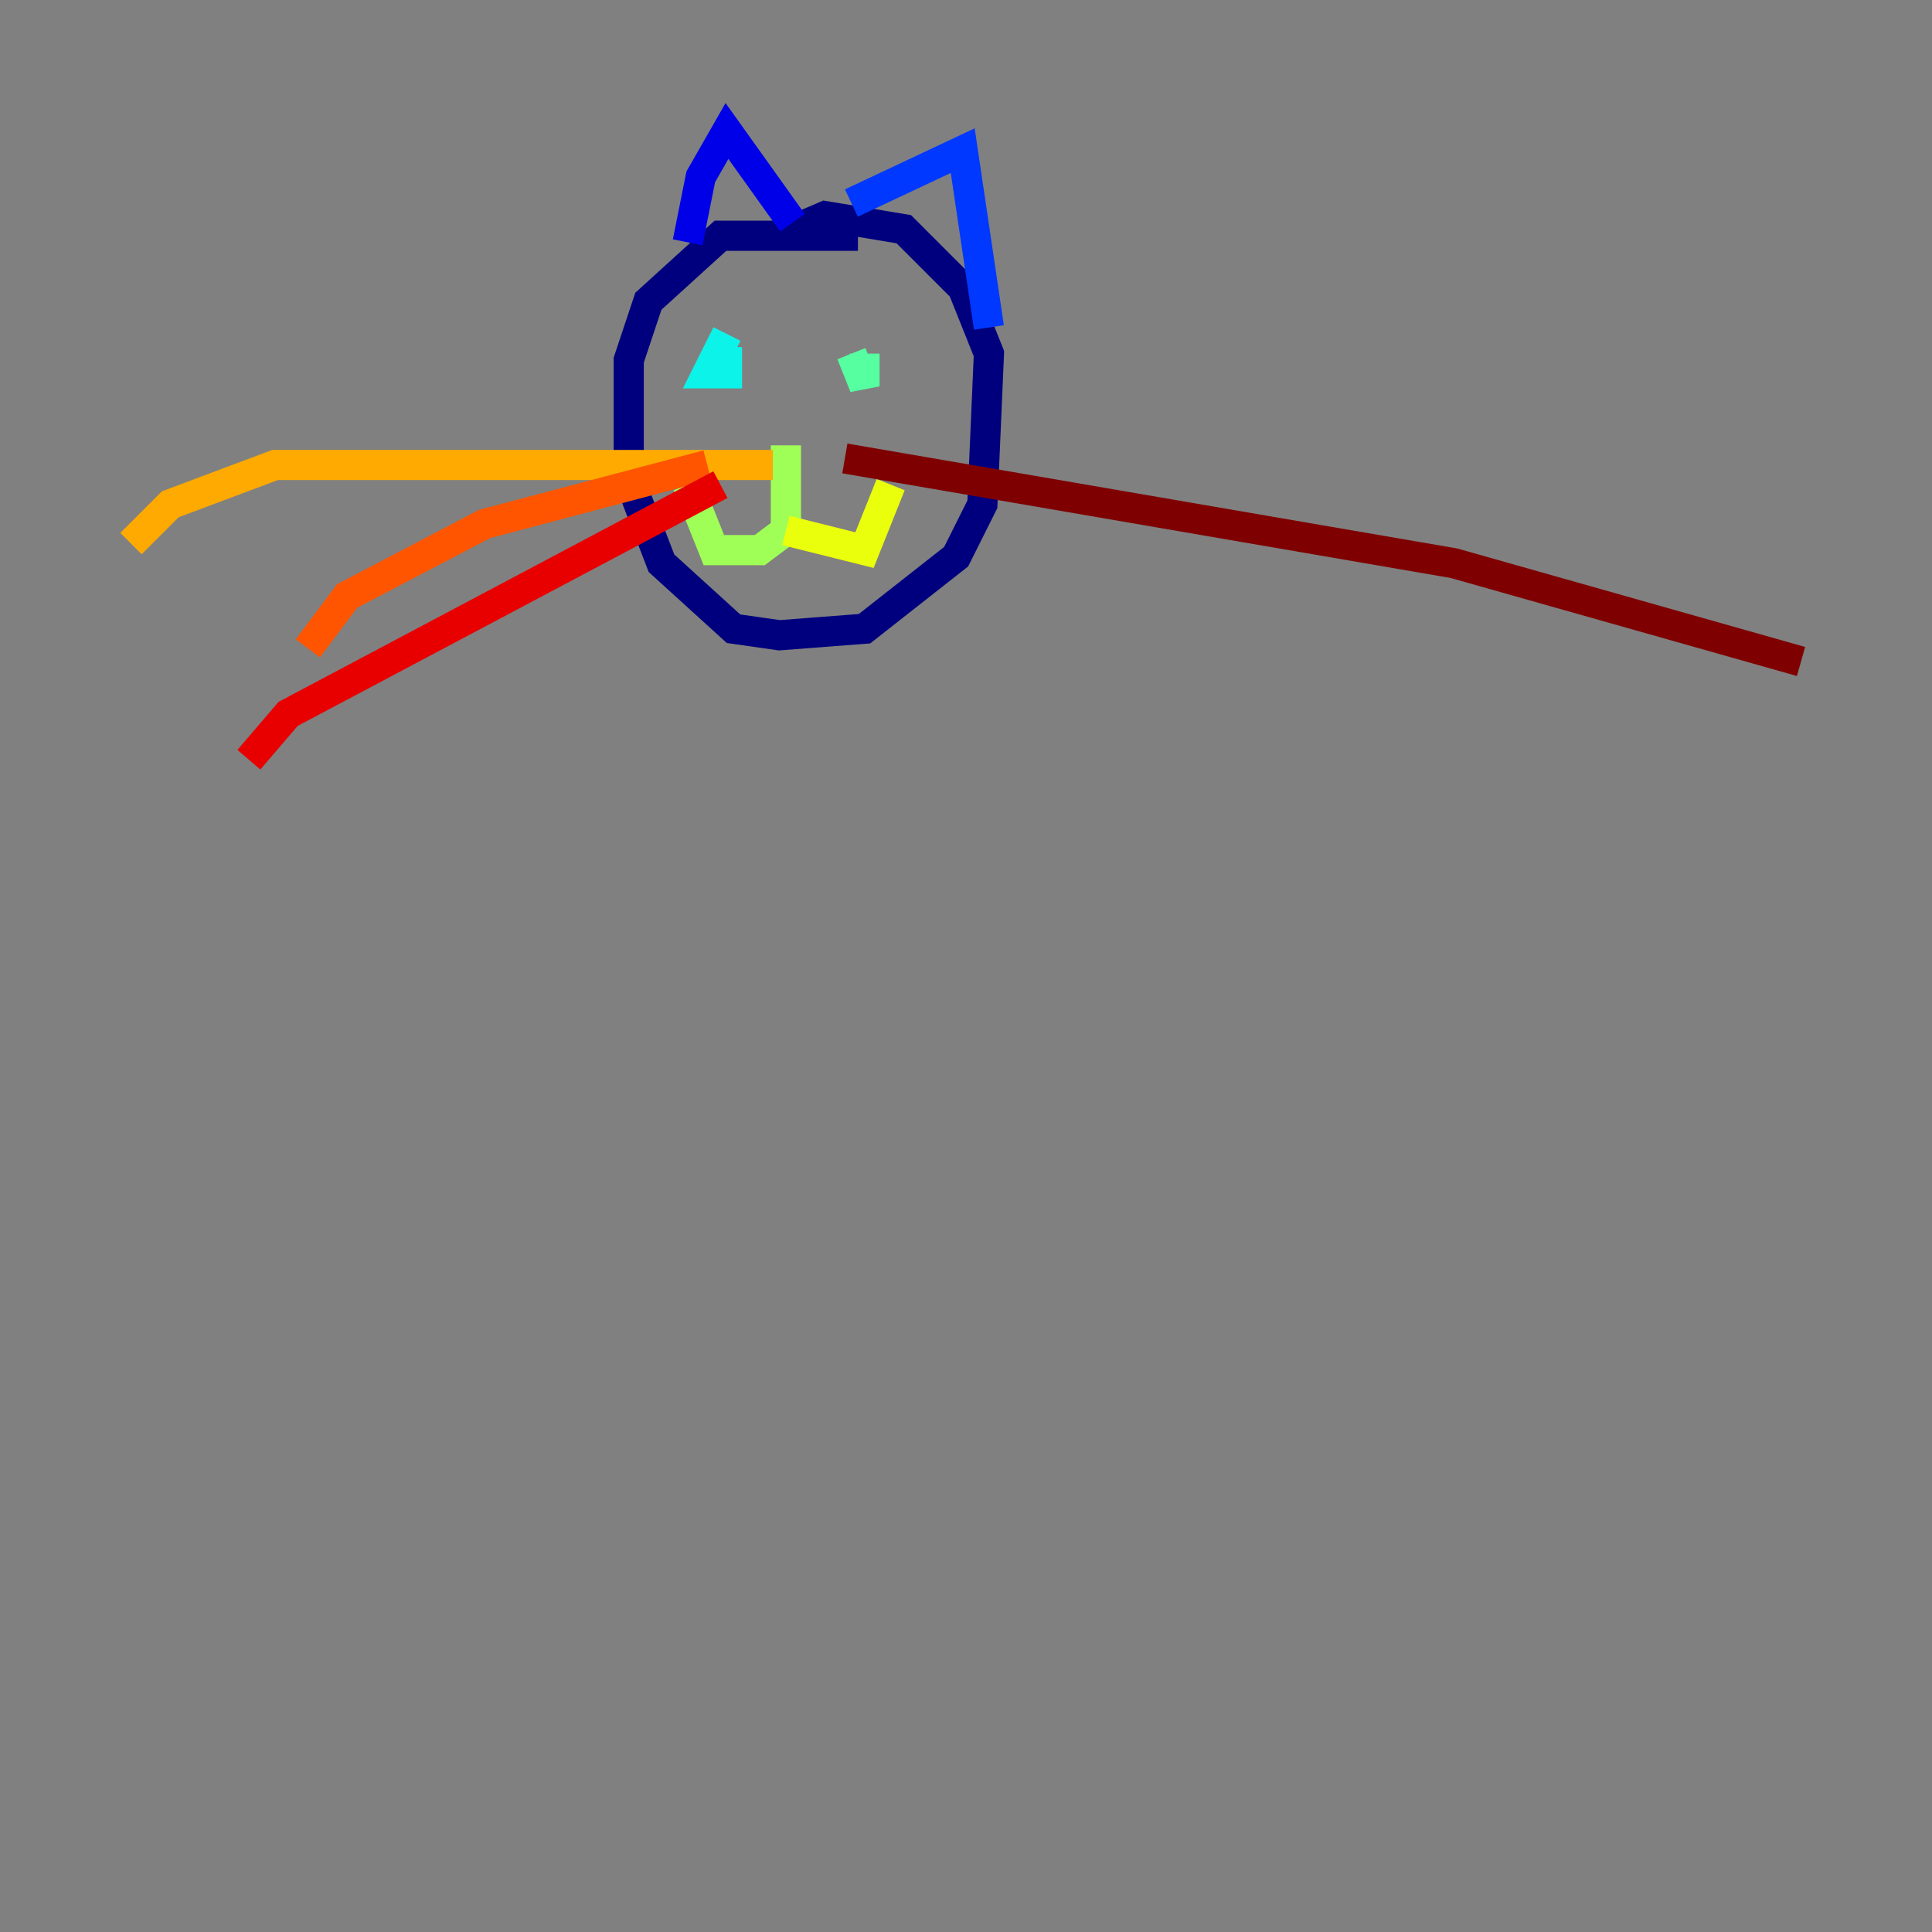 <?xml version="1.0" encoding="utf-8" ?>
<svg baseProfile="tiny" height="128" version="1.2" viewBox="0,0,128,128" width="128" xmlns="http://www.w3.org/2000/svg" xmlns:ev="http://www.w3.org/2001/xml-events" xmlns:xlink="http://www.w3.org/1999/xlink"><rect x="0" y="0" width="128" height="128" fill="#808080" stroke="none"/><defs /><polyline fill="none" points="56.841,15.62 47.729,15.62 42.956,19.959 41.654,23.864 41.654,31.675 43.824,37.315 48.597,41.654 51.634,42.088 57.275,41.654 63.349,36.881 65.085,33.41 65.519,23.43 63.783,19.091 59.878,15.186 54.671,14.319 51.634,15.62" stroke="#00007f" stroke-width="2" /><polyline fill="none" points="45.559,16.054 46.427,11.715 48.163,8.678 52.502,14.752" stroke="#0000e8" stroke-width="2" /><polyline fill="none" points="56.407,13.451 63.783,9.98 65.519,21.695" stroke="#0038ff" stroke-width="2" /><polyline fill="none" points="46.861,23.43 46.861,23.43" stroke="#0094ff" stroke-width="2" /><polyline fill="none" points="48.163,22.129 46.861,24.732 48.163,24.732 48.163,22.997" stroke="#0cf4ea" stroke-width="2" /><polyline fill="none" points="56.407,23.43 57.275,25.6 57.275,23.43" stroke="#56ffa0" stroke-width="2" /><polyline fill="none" points="52.068,29.505 52.068,35.146 50.332,36.447 47.295,36.447 45.559,32.108" stroke="#a0ff56" stroke-width="2" /><polyline fill="none" points="52.068,35.146 57.275,36.447 59.01,32.108" stroke="#eaff0c" stroke-width="2" /><polyline fill="none" points="51.2,30.807 18.224,30.807 11.281,33.41 8.678,36.014" stroke="#ffaa00" stroke-width="2" /><polyline fill="none" points="46.861,30.807 32.108,34.712 22.997,39.485 20.393,42.956" stroke="#ff5500" stroke-width="2" /><polyline fill="none" points="47.729,32.108 19.091,47.295 16.488,50.332" stroke="#e80000" stroke-width="2" /><polyline fill="none" points="55.973,30.373 96.325,37.315 119.322,43.824" stroke="#7f0000" stroke-width="2" /></svg>